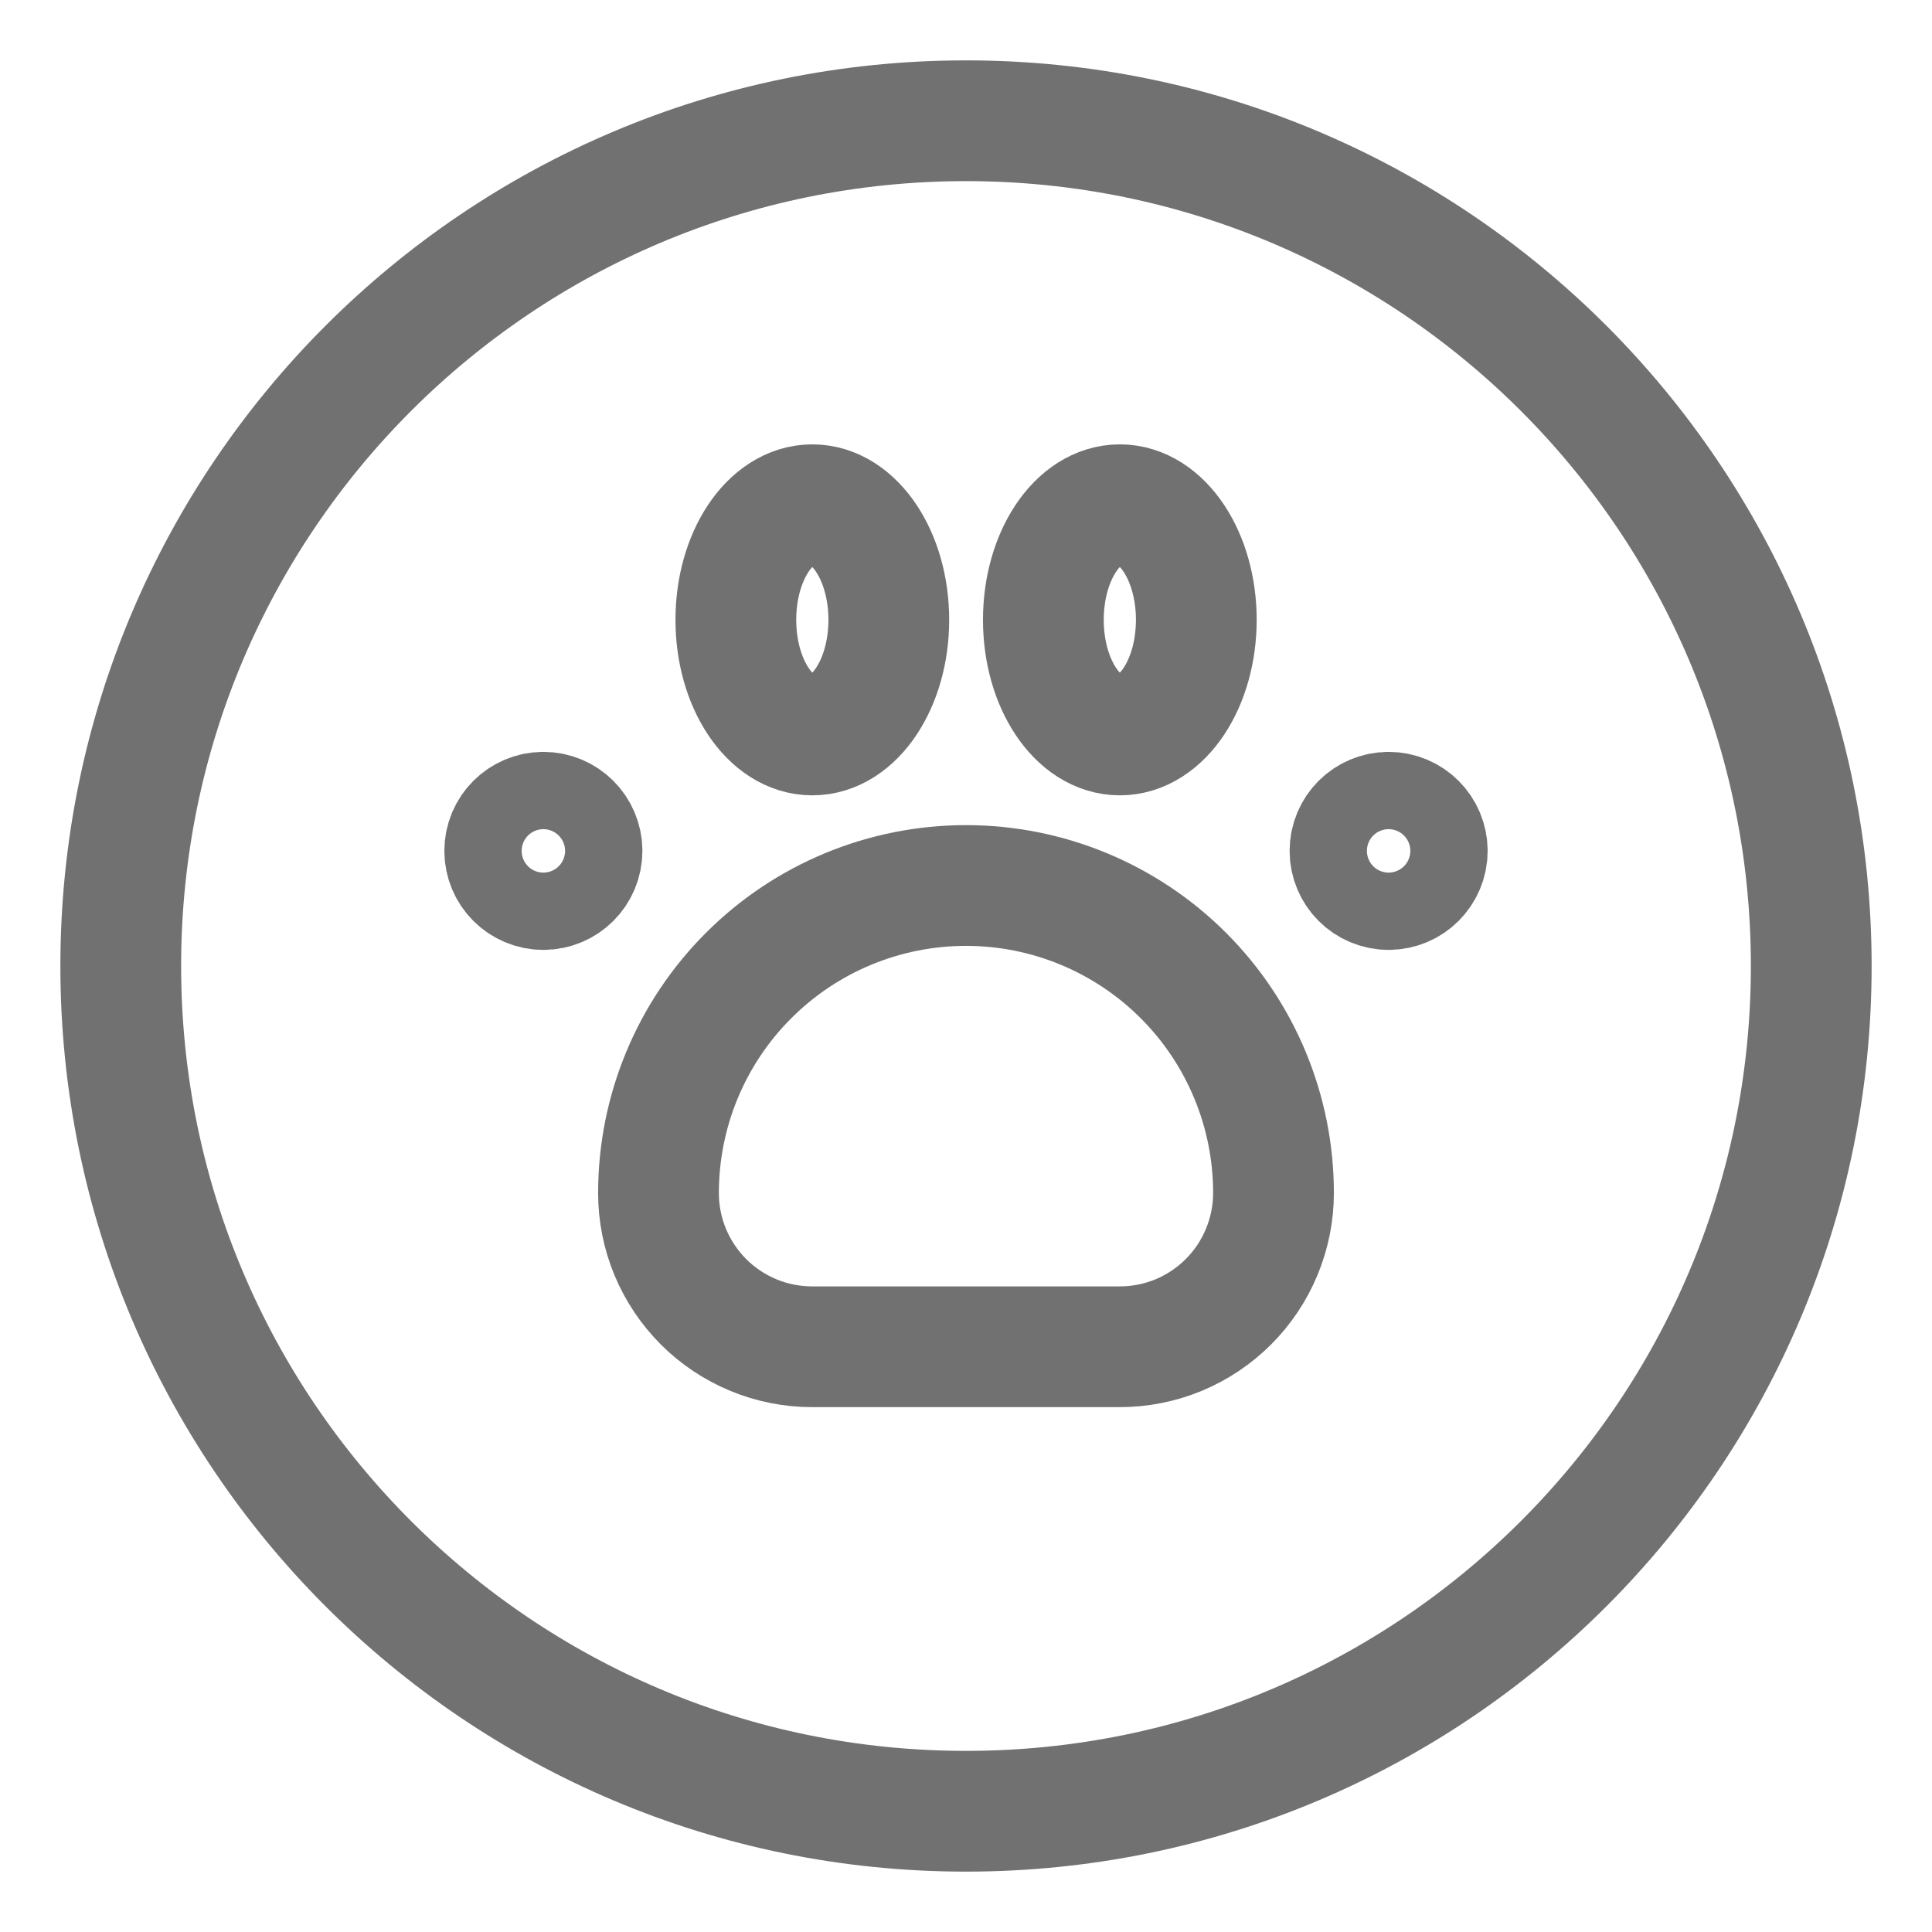 <svg width="24" height="24" viewBox="0 0 24 24" fill="none" xmlns="http://www.w3.org/2000/svg">
<g clip-path="url(#clip0_96_506)">
<path d="M12 22.5C17.799 22.5 22.5 17.799 22.5 12C22.5 6.201 17.799 1.5 12 1.5C6.201 1.5 1.5 6.201 1.5 12C1.5 17.799 6.201 22.5 12 22.5Z" stroke="#717171" stroke-width="1.5" stroke-miterlimit="10"/>
<path d="M12 11C13.013 11 13.984 11.402 14.701 12.119C15.417 12.835 15.82 13.807 15.82 14.82C15.82 15.071 15.77 15.319 15.674 15.551C15.578 15.783 15.438 15.993 15.26 16.171C15.083 16.348 14.872 16.489 14.641 16.585C14.409 16.681 14.161 16.73 13.91 16.73H10.09C9.839 16.73 9.59 16.681 9.359 16.585C9.127 16.489 8.916 16.348 8.739 16.171C8.562 15.993 8.421 15.783 8.325 15.551C8.229 15.319 8.18 15.071 8.18 14.82C8.18 13.807 8.582 12.835 9.299 12.119C10.015 11.402 10.987 11 12 11Z" stroke="#717171" stroke-width="1.5" stroke-miterlimit="10"/>
<path d="M10.091 9.13C10.615 9.13 11.041 8.489 11.041 7.7C11.041 6.91 10.615 6.27 10.091 6.27C9.566 6.27 9.141 6.91 9.141 7.7C9.141 8.489 9.566 9.13 10.091 9.13Z" stroke="#717171" stroke-width="1.5" stroke-miterlimit="10"/>
<path d="M13.911 9.13C14.436 9.13 14.861 8.489 14.861 7.7C14.861 6.91 14.436 6.27 13.911 6.27C13.386 6.27 12.961 6.91 12.961 7.7C12.961 8.489 13.386 9.13 13.911 9.13Z" stroke="#717171" stroke-width="1.5" stroke-miterlimit="10"/>
<path d="M17.25 11.05C17.515 11.05 17.73 10.835 17.73 10.57C17.73 10.305 17.515 10.09 17.25 10.09C16.984 10.09 16.77 10.305 16.77 10.57C16.77 10.835 16.984 11.05 17.25 11.05Z" stroke="#717171" stroke-width="1.5" stroke-miterlimit="10"/>
<path d="M6.75 11.05C7.015 11.05 7.23 10.835 7.23 10.57C7.23 10.305 7.015 10.09 6.75 10.09C6.484 10.09 6.27 10.305 6.27 10.57C6.27 10.835 6.484 11.05 6.75 11.05Z" stroke="#717171" stroke-width="1.5" stroke-miterlimit="10"/>
</g>
<defs>
<clipPath id="clip0_96_506">
<rect width="24" height="24" fill="white"/>
</clipPath>
</defs>
</svg>
